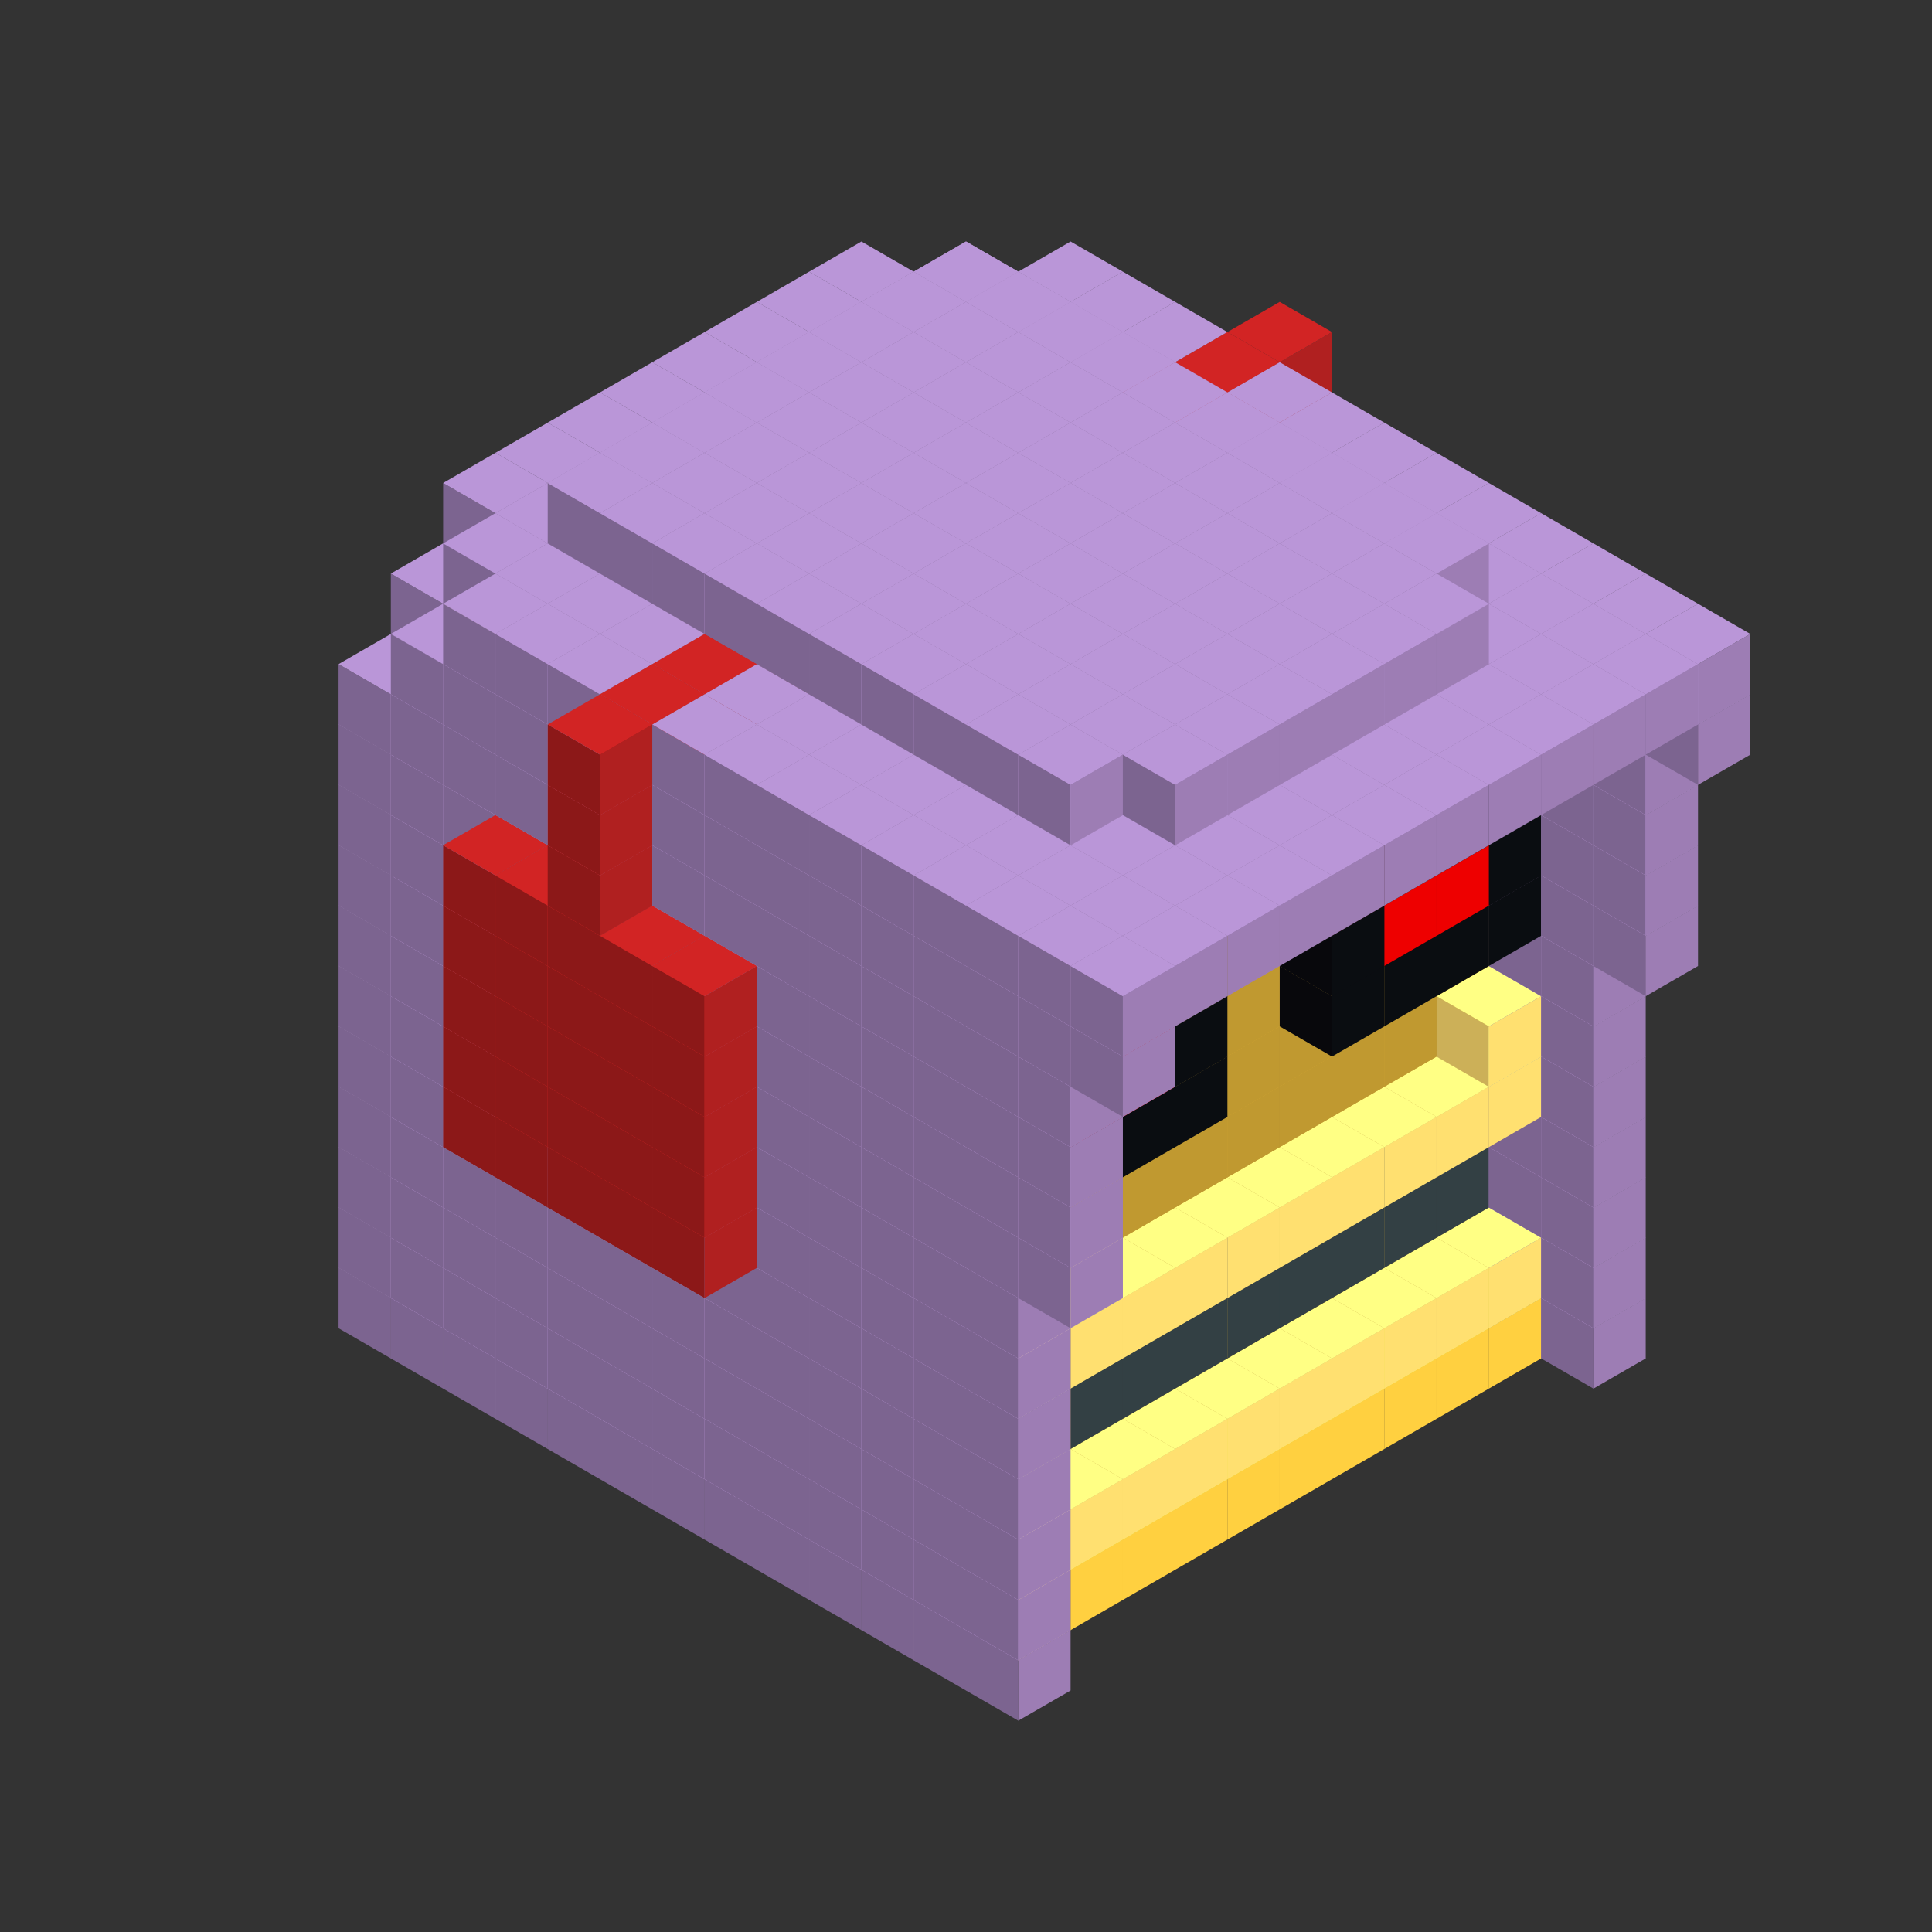 
<svg width='600' height='600' viewBox='4436371 5550000 3200000 3200000' xmlns='http://www.w3.org/2000/svg' xmlns:xlink='http://www.w3.org/1999/xlink'>
<rect x="4436371" y="5550000" width="3200000" height="3200000" fill="#333333" stroke="none"/>
<use xlink:href='#v-0x000001a7-10' transform='translate(1936371,3050000)'/>
<use xlink:href='#v-0x000001a7-10' transform='translate(983738,3600000)'/>
<use xlink:href='#v-0x000001a7-10' transform='translate(2022974,3100000)'/>
<use xlink:href='#v-0x000001a7-10' transform='translate(1070341,3650000)'/>
<use xlink:href='#v-0x000001a7-10' transform='translate(2109577,3150000)'/>
<use xlink:href='#v-0x000001a7-10' transform='translate(1156944,3700000)'/>
<use xlink:href='#v-0x000001a7-10' transform='translate(2196180,3200000)'/>
<use xlink:href='#v-0x000001a7-10' transform='translate(1243547,3750000)'/>
<use xlink:href='#v-0x000001a7-10' transform='translate(2282783,3250000)'/>
<use xlink:href='#v-0x000001a7-10' transform='translate(1330150,3800000)'/>
<use xlink:href='#v-0x000001a7-10' transform='translate(2369386,3300000)'/>
<use xlink:href='#v-0x000001a7-10' transform='translate(1416753,3850000)'/>
<use xlink:href='#v-0x000001a7-10' transform='translate(2455989,3350000)'/>
<use xlink:href='#v-0x000001a7-10' transform='translate(1503356,3900000)'/>
<use xlink:href='#v-0x000001a7-10' transform='translate(2542592,3400000)'/>
<use xlink:href='#v-0x000001a7-10' transform='translate(1589959,3950000)'/>
<use xlink:href='#v-0x000001a7-10' transform='translate(2629195,3450000)'/>
<use xlink:href='#v-0x000001a7-10' transform='translate(1676562,4000000)'/>
<use xlink:href='#v-0x000001a7-10' transform='translate(2715798,3500000)'/>
<use xlink:href='#v-0x000001a7-10' transform='translate(1763165,4050000)'/>
<use xlink:href='#v-0x000001a7-10' transform='translate(2802401,3550000)'/>
<use xlink:href='#v-0x000001a7-10' transform='translate(1849768,4100000)'/>
<use xlink:href='#v-0x000001a7-10' transform='translate(2889004,3600000)'/>
<use xlink:href='#v-0x000001a7-4' transform='translate(2802401,3650000)'/>
<use xlink:href='#v-0x000001a7-4' transform='translate(2715798,3700000)'/>
<use xlink:href='#v-0x000001a7-4' transform='translate(2629195,3750000)'/>
<use xlink:href='#v-0x000001a7-4' transform='translate(2542592,3800000)'/>
<use xlink:href='#v-0x000001a7-4' transform='translate(2455989,3850000)'/>
<use xlink:href='#v-0x000001a7-4' transform='translate(2369386,3900000)'/>
<use xlink:href='#v-0x000001a7-4' transform='translate(2282783,3950000)'/>
<use xlink:href='#v-0x000001a7-4' transform='translate(2196180,4000000)'/>
<use xlink:href='#v-0x000001a7-4' transform='translate(2109577,4050000)'/>
<use xlink:href='#v-0x000001a7-4' transform='translate(2022974,4100000)'/>
<use xlink:href='#v-0x000001a7-10' transform='translate(1936371,4150000)'/>
<use xlink:href='#v-0x000001a7-10' transform='translate(2975607,3650000)'/>
<use xlink:href='#v-0x000001a7-10' transform='translate(2022974,4200000)'/>
<use xlink:href='#v-0x000001a7-10' transform='translate(1936371,2950000)'/>
<use xlink:href='#v-0x000001a7-10' transform='translate(983738,3500000)'/>
<use xlink:href='#v-0x000001a7-10' transform='translate(2022974,3000000)'/>
<use xlink:href='#v-0x000001a7-10' transform='translate(1070341,3550000)'/>
<use xlink:href='#v-0x000001a7-10' transform='translate(2109577,3050000)'/>
<use xlink:href='#v-0x000001a7-10' transform='translate(1156944,3600000)'/>
<use xlink:href='#v-0x000001a7-10' transform='translate(2196180,3100000)'/>
<use xlink:href='#v-0x000001a7-10' transform='translate(1243547,3650000)'/>
<use xlink:href='#v-0x000001a7-10' transform='translate(2282783,3150000)'/>
<use xlink:href='#v-0x000001a7-10' transform='translate(1330150,3700000)'/>
<use xlink:href='#v-0x000001a7-10' transform='translate(2369386,3200000)'/>
<use xlink:href='#v-0x000001a7-10' transform='translate(1416753,3750000)'/>
<use xlink:href='#v-0x000001a7-10' transform='translate(2455989,3250000)'/>
<use xlink:href='#v-0x000001a7-10' transform='translate(1503356,3800000)'/>
<use xlink:href='#v-0x000001a7-10' transform='translate(2542592,3300000)'/>
<use xlink:href='#v-0x000001a7-10' transform='translate(1589959,3850000)'/>
<use xlink:href='#v-0x000001a7-10' transform='translate(2629195,3350000)'/>
<use xlink:href='#v-0x000001a7-10' transform='translate(1676562,3900000)'/>
<use xlink:href='#v-0x000001a7-10' transform='translate(2715798,3400000)'/>
<use xlink:href='#v-0x000001a7-10' transform='translate(1763165,3950000)'/>
<use xlink:href='#v-0x000001a7-10' transform='translate(2802401,3450000)'/>
<use xlink:href='#v-0x000001a7-2' transform='translate(2715798,3500000)'/>
<use xlink:href='#v-0x000001a7-2' transform='translate(2629195,3550000)'/>
<use xlink:href='#v-0x000001a7-2' transform='translate(2542592,3600000)'/>
<use xlink:href='#v-0x000001a7-2' transform='translate(2455989,3650000)'/>
<use xlink:href='#v-0x000001a7-2' transform='translate(2369386,3700000)'/>
<use xlink:href='#v-0x000001a7-2' transform='translate(2282783,3750000)'/>
<use xlink:href='#v-0x000001a7-2' transform='translate(2196180,3800000)'/>
<use xlink:href='#v-0x000001a7-2' transform='translate(2109577,3850000)'/>
<use xlink:href='#v-0x000001a7-2' transform='translate(2022974,3900000)'/>
<use xlink:href='#v-0x000001a7-2' transform='translate(1936371,3950000)'/>
<use xlink:href='#v-0x000001a7-10' transform='translate(1849768,4000000)'/>
<use xlink:href='#v-0x000001a7-10' transform='translate(2889004,3500000)'/>
<use xlink:href='#v-0x000001a7-1' transform='translate(2802401,3550000)'/>
<use xlink:href='#v-0x000001a7-1' transform='translate(2715798,3600000)'/>
<use xlink:href='#v-0x000001a7-1' transform='translate(2629195,3650000)'/>
<use xlink:href='#v-0x000001a7-1' transform='translate(2542592,3700000)'/>
<use xlink:href='#v-0x000001a7-1' transform='translate(2455989,3750000)'/>
<use xlink:href='#v-0x000001a7-1' transform='translate(2369386,3800000)'/>
<use xlink:href='#v-0x000001a7-1' transform='translate(2282783,3850000)'/>
<use xlink:href='#v-0x000001a7-1' transform='translate(2196180,3900000)'/>
<use xlink:href='#v-0x000001a7-1' transform='translate(2109577,3950000)'/>
<use xlink:href='#v-0x000001a7-1' transform='translate(2022974,4000000)'/>
<use xlink:href='#v-0x000001a7-10' transform='translate(1936371,4050000)'/>
<use xlink:href='#v-0x000001a7-10' transform='translate(2975607,3550000)'/>
<use xlink:href='#v-0x000001a7-10' transform='translate(2022974,4100000)'/>
<use xlink:href='#v-0x000001a7-10' transform='translate(1936371,2850000)'/>
<use xlink:href='#v-0x000001a7-10' transform='translate(983738,3400000)'/>
<use xlink:href='#v-0x000001a7-10' transform='translate(2022974,2900000)'/>
<use xlink:href='#v-0x000001a7-10' transform='translate(1070341,3450000)'/>
<use xlink:href='#v-0x000001a7-10' transform='translate(2109577,2950000)'/>
<use xlink:href='#v-0x000001a7-10' transform='translate(1156944,3500000)'/>
<use xlink:href='#v-0x000001a7-10' transform='translate(2196180,3000000)'/>
<use xlink:href='#v-0x000001a7-10' transform='translate(1243547,3550000)'/>
<use xlink:href='#v-0x000001a7-10' transform='translate(2282783,3050000)'/>
<use xlink:href='#v-0x000001a7-10' transform='translate(1330150,3600000)'/>
<use xlink:href='#v-0x000001a7-10' transform='translate(2369386,3100000)'/>
<use xlink:href='#v-0x000001a7-10' transform='translate(1416753,3650000)'/>
<use xlink:href='#v-0x000001a7-10' transform='translate(2455989,3150000)'/>
<use xlink:href='#v-0x000001a7-10' transform='translate(1503356,3700000)'/>
<use xlink:href='#v-0x000001a7-10' transform='translate(2542592,3200000)'/>
<use xlink:href='#v-0x000001a7-10' transform='translate(1589959,3750000)'/>
<use xlink:href='#v-0x000001a7-10' transform='translate(2629195,3250000)'/>
<use xlink:href='#v-0x000001a7-10' transform='translate(1676562,3800000)'/>
<use xlink:href='#v-0x000001a7-10' transform='translate(2715798,3300000)'/>
<use xlink:href='#v-0x000001a7-10' transform='translate(1763165,3850000)'/>
<use xlink:href='#v-0x000001a7-10' transform='translate(2802401,3350000)'/>
<use xlink:href='#v-0x000001a7-7' transform='translate(2715798,3400000)'/>
<use xlink:href='#v-0x000001a7-7' transform='translate(2629195,3450000)'/>
<use xlink:href='#v-0x000001a7-7' transform='translate(2542592,3500000)'/>
<use xlink:href='#v-0x000001a7-7' transform='translate(2455989,3550000)'/>
<use xlink:href='#v-0x000001a7-7' transform='translate(2369386,3600000)'/>
<use xlink:href='#v-0x000001a7-7' transform='translate(2282783,3650000)'/>
<use xlink:href='#v-0x000001a7-7' transform='translate(2196180,3700000)'/>
<use xlink:href='#v-0x000001a7-7' transform='translate(2109577,3750000)'/>
<use xlink:href='#v-0x000001a7-7' transform='translate(2022974,3800000)'/>
<use xlink:href='#v-0x000001a7-7' transform='translate(1936371,3850000)'/>
<use xlink:href='#v-0x000001a7-10' transform='translate(1849768,3900000)'/>
<use xlink:href='#v-0x000001a7-10' transform='translate(2889004,3400000)'/>
<use xlink:href='#v-0x000001a7-10' transform='translate(1936371,3950000)'/>
<use xlink:href='#v-0x000001a7-10' transform='translate(2975607,3450000)'/>
<use xlink:href='#v-0x000001a7-10' transform='translate(2022974,4000000)'/>
<use xlink:href='#v-0x000001a7-10' transform='translate(1936371,2750000)'/>
<use xlink:href='#v-0x000001a7-10' transform='translate(983738,3300000)'/>
<use xlink:href='#v-0x000001a7-10' transform='translate(2022974,2800000)'/>
<use xlink:href='#v-0x000001a7-10' transform='translate(1070341,3350000)'/>
<use xlink:href='#v-0x000001a7-10' transform='translate(2109577,2850000)'/>
<use xlink:href='#v-0x000001a7-10' transform='translate(1156944,3400000)'/>
<use xlink:href='#v-0x000001a7-10' transform='translate(2196180,2900000)'/>
<use xlink:href='#v-0x000001a7-10' transform='translate(1243547,3450000)'/>
<use xlink:href='#v-0x000001a7-10' transform='translate(2282783,2950000)'/>
<use xlink:href='#v-0x000001a7-10' transform='translate(1330150,3500000)'/>
<use xlink:href='#v-0x000001a7-10' transform='translate(2369386,3000000)'/>
<use xlink:href='#v-0x000001a7-10' transform='translate(1416753,3550000)'/>
<use xlink:href='#v-0x000001a7-10' transform='translate(2455989,3050000)'/>
<use xlink:href='#v-0x000001a7-10' transform='translate(1503356,3600000)'/>
<use xlink:href='#v-0x000001a7-10' transform='translate(2542592,3100000)'/>
<use xlink:href='#v-0x000001a7-10' transform='translate(1589959,3650000)'/>
<use xlink:href='#v-0x000001a7-10' transform='translate(2629195,3150000)'/>
<use xlink:href='#v-0x000001a7-10' transform='translate(1676562,3700000)'/>
<use xlink:href='#v-0x000001a7-10' transform='translate(2715798,3200000)'/>
<use xlink:href='#v-0x000001a7-10' transform='translate(1763165,3750000)'/>
<use xlink:href='#v-0x000001a7-10' transform='translate(2802401,3250000)'/>
<use xlink:href='#v-0x000001a7-7' transform='translate(2715798,3300000)'/>
<use xlink:href='#v-0x000001a7-7' transform='translate(2629195,3350000)'/>
<use xlink:href='#v-0x000001a7-7' transform='translate(2542592,3400000)'/>
<use xlink:href='#v-0x000001a7-7' transform='translate(2455989,3450000)'/>
<use xlink:href='#v-0x000001a7-7' transform='translate(2369386,3500000)'/>
<use xlink:href='#v-0x000001a7-7' transform='translate(2282783,3550000)'/>
<use xlink:href='#v-0x000001a7-7' transform='translate(2196180,3600000)'/>
<use xlink:href='#v-0x000001a7-7' transform='translate(2109577,3650000)'/>
<use xlink:href='#v-0x000001a7-7' transform='translate(2022974,3700000)'/>
<use xlink:href='#v-0x000001a7-7' transform='translate(1936371,3750000)'/>
<use xlink:href='#v-0x000001a7-10' transform='translate(1849768,3800000)'/>
<use xlink:href='#v-0x000001a7-10' transform='translate(2889004,3300000)'/>
<use xlink:href='#v-0x000001a7-10' transform='translate(1936371,3850000)'/>
<use xlink:href='#v-0x000001a7-10' transform='translate(2975607,3350000)'/>
<use xlink:href='#v-0x000001a7-10' transform='translate(2022974,3900000)'/>
<use xlink:href='#v-0x000001a7-10' transform='translate(1936371,2650000)'/>
<use xlink:href='#v-0x000001a7-10' transform='translate(983738,3200000)'/>
<use xlink:href='#v-0x000001a7-10' transform='translate(2022974,2700000)'/>
<use xlink:href='#v-0x000001a7-10' transform='translate(1070341,3250000)'/>
<use xlink:href='#v-0x000001a7-10' transform='translate(2109577,2750000)'/>
<use xlink:href='#v-0x000001a7-10' transform='translate(1156944,3300000)'/>
<use xlink:href='#v-0x000001a7-10' transform='translate(2196180,2800000)'/>
<use xlink:href='#v-0x000001a7-10' transform='translate(1243547,3350000)'/>
<use xlink:href='#v-0x000001a7-10' transform='translate(2282783,2850000)'/>
<use xlink:href='#v-0x000001a7-10' transform='translate(1330150,3400000)'/>
<use xlink:href='#v-0x000001a7-10' transform='translate(2369386,2900000)'/>
<use xlink:href='#v-0x000001a7-10' transform='translate(1416753,3450000)'/>
<use xlink:href='#v-0x000001a7-10' transform='translate(2455989,2950000)'/>
<use xlink:href='#v-0x000001a7-10' transform='translate(1503356,3500000)'/>
<use xlink:href='#v-0x000001a7-10' transform='translate(2542592,3000000)'/>
<use xlink:href='#v-0x000001a7-10' transform='translate(1589959,3550000)'/>
<use xlink:href='#v-0x000001a7-10' transform='translate(2629195,3050000)'/>
<use xlink:href='#v-0x000001a7-10' transform='translate(1676562,3600000)'/>
<use xlink:href='#v-0x000001a7-10' transform='translate(2715798,3100000)'/>
<use xlink:href='#v-0x000001a7-10' transform='translate(1763165,3650000)'/>
<use xlink:href='#v-0x000001a7-10' transform='translate(2802401,3150000)'/>
<use xlink:href='#v-0x000001a7-2' transform='translate(2715798,3200000)'/>
<use xlink:href='#v-0x000001a7-2' transform='translate(2629195,3250000)'/>
<use xlink:href='#v-0x000001a7-2' transform='translate(2542592,3300000)'/>
<use xlink:href='#v-0x000001a7-2' transform='translate(2455989,3350000)'/>
<use xlink:href='#v-0x000001a7-2' transform='translate(2369386,3400000)'/>
<use xlink:href='#v-0x000001a7-2' transform='translate(2282783,3450000)'/>
<use xlink:href='#v-0x000001a7-2' transform='translate(2196180,3500000)'/>
<use xlink:href='#v-0x000001a7-2' transform='translate(2109577,3550000)'/>
<use xlink:href='#v-0x000001a7-2' transform='translate(2022974,3600000)'/>
<use xlink:href='#v-0x000001a7-2' transform='translate(1936371,3650000)'/>
<use xlink:href='#v-0x000001a7-10' transform='translate(1849768,3700000)'/>
<use xlink:href='#v-0x000001a7-10' transform='translate(2889004,3200000)'/>
<use xlink:href='#v-0x000001a7-1' transform='translate(2802401,3250000)'/>
<use xlink:href='#v-0x000001a7-1' transform='translate(2715798,3300000)'/>
<use xlink:href='#v-0x000001a7-1' transform='translate(2629195,3350000)'/>
<use xlink:href='#v-0x000001a7-1' transform='translate(2542592,3400000)'/>
<use xlink:href='#v-0x000001a7-1' transform='translate(2455989,3450000)'/>
<use xlink:href='#v-0x000001a7-1' transform='translate(2369386,3500000)'/>
<use xlink:href='#v-0x000001a7-1' transform='translate(2282783,3550000)'/>
<use xlink:href='#v-0x000001a7-1' transform='translate(2196180,3600000)'/>
<use xlink:href='#v-0x000001a7-1' transform='translate(2109577,3650000)'/>
<use xlink:href='#v-0x000001a7-1' transform='translate(2022974,3700000)'/>
<use xlink:href='#v-0x000001a7-10' transform='translate(1936371,3750000)'/>
<use xlink:href='#v-0x000001a7-10' transform='translate(2975607,3250000)'/>
<use xlink:href='#v-0x000001a7-10' transform='translate(2022974,3800000)'/>
<use xlink:href='#v-0x000001a7-10' transform='translate(1936371,2550000)'/>
<use xlink:href='#v-0x000001a7-10' transform='translate(983738,3100000)'/>
<use xlink:href='#v-0x000001a7-10' transform='translate(2022974,2600000)'/>
<use xlink:href='#v-0x000001a7-10' transform='translate(1070341,3150000)'/>
<use xlink:href='#v-0x000001a7-10' transform='translate(2109577,2650000)'/>
<use xlink:href='#v-0x000001a7-10' transform='translate(1156944,3200000)'/>
<use xlink:href='#v-0x000001a7-11' transform='translate(2282783,2650000)'/>
<use xlink:href='#v-0x000001a7-10' transform='translate(2196180,2700000)'/>
<use xlink:href='#v-0x000001a7-10' transform='translate(1243547,3250000)'/>
<use xlink:href='#v-0x000001a7-11' transform='translate(1156944,3300000)'/>
<use xlink:href='#v-0x000001a7-11' transform='translate(2369386,2700000)'/>
<use xlink:href='#v-0x000001a7-10' transform='translate(2282783,2750000)'/>
<use xlink:href='#v-0x000001a7-10' transform='translate(1330150,3300000)'/>
<use xlink:href='#v-0x000001a7-11' transform='translate(1243547,3350000)'/>
<use xlink:href='#v-0x000001a7-11' transform='translate(2455989,2750000)'/>
<use xlink:href='#v-0x000001a7-10' transform='translate(2369386,2800000)'/>
<use xlink:href='#v-0x000001a7-10' transform='translate(1416753,3350000)'/>
<use xlink:href='#v-0x000001a7-11' transform='translate(1330150,3400000)'/>
<use xlink:href='#v-0x000001a7-11' transform='translate(2542592,2800000)'/>
<use xlink:href='#v-0x000001a7-10' transform='translate(2455989,2850000)'/>
<use xlink:href='#v-0x000001a7-10' transform='translate(1503356,3400000)'/>
<use xlink:href='#v-0x000001a7-11' transform='translate(1416753,3450000)'/>
<use xlink:href='#v-0x000001a7-11' transform='translate(2629195,2850000)'/>
<use xlink:href='#v-0x000001a7-10' transform='translate(2542592,2900000)'/>
<use xlink:href='#v-0x000001a7-10' transform='translate(1589959,3450000)'/>
<use xlink:href='#v-0x000001a7-11' transform='translate(1503356,3500000)'/>
<use xlink:href='#v-0x000001a7-10' transform='translate(2629195,2950000)'/>
<use xlink:href='#v-0x000001a7-10' transform='translate(1676562,3500000)'/>
<use xlink:href='#v-0x000001a7-10' transform='translate(2715798,3000000)'/>
<use xlink:href='#v-0x000001a7-10' transform='translate(1763165,3550000)'/>
<use xlink:href='#v-0x000001a7-10' transform='translate(2802401,3050000)'/>
<use xlink:href='#v-0x000001a7-2' transform='translate(2715798,3100000)'/>
<use xlink:href='#v-0x000001a7-2' transform='translate(2629195,3150000)'/>
<use xlink:href='#v-0x000001a7-2' transform='translate(2542592,3200000)'/>
<use xlink:href='#v-0x000001a7-2' transform='translate(2455989,3250000)'/>
<use xlink:href='#v-0x000001a7-2' transform='translate(2369386,3300000)'/>
<use xlink:href='#v-0x000001a7-2' transform='translate(2282783,3350000)'/>
<use xlink:href='#v-0x000001a7-2' transform='translate(2196180,3400000)'/>
<use xlink:href='#v-0x000001a7-2' transform='translate(2109577,3450000)'/>
<use xlink:href='#v-0x000001a7-2' transform='translate(2022974,3500000)'/>
<use xlink:href='#v-0x000001a7-2' transform='translate(1936371,3550000)'/>
<use xlink:href='#v-0x000001a7-10' transform='translate(1849768,3600000)'/>
<use xlink:href='#v-0x000001a7-10' transform='translate(2889004,3100000)'/>
<use xlink:href='#v-0x000001a7-1' transform='translate(2802401,3150000)'/>
<use xlink:href='#v-0x000001a7-1' transform='translate(2022974,3600000)'/>
<use xlink:href='#v-0x000001a7-10' transform='translate(1936371,3650000)'/>
<use xlink:href='#v-0x000001a7-10' transform='translate(2975607,3150000)'/>
<use xlink:href='#v-0x000001a7-10' transform='translate(2022974,3700000)'/>
<use xlink:href='#v-0x000001a7-10' transform='translate(1936371,2450000)'/>
<use xlink:href='#v-0x000001a7-10' transform='translate(983738,3000000)'/>
<use xlink:href='#v-0x000001a7-10' transform='translate(2022974,2500000)'/>
<use xlink:href='#v-0x000001a7-10' transform='translate(1070341,3050000)'/>
<use xlink:href='#v-0x000001a7-10' transform='translate(2109577,2550000)'/>
<use xlink:href='#v-0x000001a7-10' transform='translate(1156944,3100000)'/>
<use xlink:href='#v-0x000001a7-11' transform='translate(2282783,2550000)'/>
<use xlink:href='#v-0x000001a7-10' transform='translate(2196180,2600000)'/>
<use xlink:href='#v-0x000001a7-10' transform='translate(1243547,3150000)'/>
<use xlink:href='#v-0x000001a7-11' transform='translate(1156944,3200000)'/>
<use xlink:href='#v-0x000001a7-11' transform='translate(2369386,2600000)'/>
<use xlink:href='#v-0x000001a7-10' transform='translate(2282783,2650000)'/>
<use xlink:href='#v-0x000001a7-10' transform='translate(1330150,3200000)'/>
<use xlink:href='#v-0x000001a7-11' transform='translate(1243547,3250000)'/>
<use xlink:href='#v-0x000001a7-11' transform='translate(2455989,2650000)'/>
<use xlink:href='#v-0x000001a7-10' transform='translate(2369386,2700000)'/>
<use xlink:href='#v-0x000001a7-10' transform='translate(1416753,3250000)'/>
<use xlink:href='#v-0x000001a7-11' transform='translate(1330150,3300000)'/>
<use xlink:href='#v-0x000001a7-11' transform='translate(2542592,2700000)'/>
<use xlink:href='#v-0x000001a7-10' transform='translate(2455989,2750000)'/>
<use xlink:href='#v-0x000001a7-10' transform='translate(1503356,3300000)'/>
<use xlink:href='#v-0x000001a7-11' transform='translate(1416753,3350000)'/>
<use xlink:href='#v-0x000001a7-11' transform='translate(2629195,2750000)'/>
<use xlink:href='#v-0x000001a7-10' transform='translate(2542592,2800000)'/>
<use xlink:href='#v-0x000001a7-10' transform='translate(1589959,3350000)'/>
<use xlink:href='#v-0x000001a7-11' transform='translate(1503356,3400000)'/>
<use xlink:href='#v-0x000001a7-10' transform='translate(2629195,2850000)'/>
<use xlink:href='#v-0x000001a7-10' transform='translate(1676562,3400000)'/>
<use xlink:href='#v-0x000001a7-10' transform='translate(2715798,2900000)'/>
<use xlink:href='#v-0x000001a7-10' transform='translate(1763165,3450000)'/>
<use xlink:href='#v-0x000001a7-10' transform='translate(2802401,2950000)'/>
<use xlink:href='#v-0x000001a7-2' transform='translate(2715798,3000000)'/>
<use xlink:href='#v-0x000001a7-2' transform='translate(2629195,3050000)'/>
<use xlink:href='#v-0x000001a7-2' transform='translate(2542592,3100000)'/>
<use xlink:href='#v-0x000001a7-2' transform='translate(2455989,3150000)'/>
<use xlink:href='#v-0x000001a7-2' transform='translate(2369386,3200000)'/>
<use xlink:href='#v-0x000001a7-2' transform='translate(2282783,3250000)'/>
<use xlink:href='#v-0x000001a7-2' transform='translate(2196180,3300000)'/>
<use xlink:href='#v-0x000001a7-2' transform='translate(2109577,3350000)'/>
<use xlink:href='#v-0x000001a7-2' transform='translate(2022974,3400000)'/>
<use xlink:href='#v-0x000001a7-2' transform='translate(1936371,3450000)'/>
<use xlink:href='#v-0x000001a7-10' transform='translate(1849768,3500000)'/>
<use xlink:href='#v-0x000001a7-10' transform='translate(2889004,3000000)'/>
<use xlink:href='#v-0x000001a7-10' transform='translate(1936371,3550000)'/>
<use xlink:href='#v-0x000001a7-10' transform='translate(2975607,3050000)'/>
<use xlink:href='#v-0x000001a7-10' transform='translate(2022974,3600000)'/>
<use xlink:href='#v-0x000001a7-10' transform='translate(1936371,2350000)'/>
<use xlink:href='#v-0x000001a7-10' transform='translate(983738,2900000)'/>
<use xlink:href='#v-0x000001a7-10' transform='translate(2022974,2400000)'/>
<use xlink:href='#v-0x000001a7-10' transform='translate(1070341,2950000)'/>
<use xlink:href='#v-0x000001a7-10' transform='translate(2109577,2450000)'/>
<use xlink:href='#v-0x000001a7-10' transform='translate(1156944,3000000)'/>
<use xlink:href='#v-0x000001a7-11' transform='translate(2282783,2450000)'/>
<use xlink:href='#v-0x000001a7-10' transform='translate(2196180,2500000)'/>
<use xlink:href='#v-0x000001a7-10' transform='translate(1243547,3050000)'/>
<use xlink:href='#v-0x000001a7-11' transform='translate(1156944,3100000)'/>
<use xlink:href='#v-0x000001a7-11' transform='translate(2369386,2500000)'/>
<use xlink:href='#v-0x000001a7-10' transform='translate(2282783,2550000)'/>
<use xlink:href='#v-0x000001a7-10' transform='translate(1330150,3100000)'/>
<use xlink:href='#v-0x000001a7-11' transform='translate(1243547,3150000)'/>
<use xlink:href='#v-0x000001a7-11' transform='translate(2455989,2550000)'/>
<use xlink:href='#v-0x000001a7-10' transform='translate(2369386,2600000)'/>
<use xlink:href='#v-0x000001a7-10' transform='translate(1416753,3150000)'/>
<use xlink:href='#v-0x000001a7-11' transform='translate(1330150,3200000)'/>
<use xlink:href='#v-0x000001a7-11' transform='translate(2542592,2600000)'/>
<use xlink:href='#v-0x000001a7-10' transform='translate(2455989,2650000)'/>
<use xlink:href='#v-0x000001a7-10' transform='translate(1503356,3200000)'/>
<use xlink:href='#v-0x000001a7-11' transform='translate(1416753,3250000)'/>
<use xlink:href='#v-0x000001a7-11' transform='translate(2629195,2650000)'/>
<use xlink:href='#v-0x000001a7-10' transform='translate(2542592,2700000)'/>
<use xlink:href='#v-0x000001a7-10' transform='translate(1589959,3250000)'/>
<use xlink:href='#v-0x000001a7-11' transform='translate(1503356,3300000)'/>
<use xlink:href='#v-0x000001a7-10' transform='translate(2629195,2750000)'/>
<use xlink:href='#v-0x000001a7-10' transform='translate(1676562,3300000)'/>
<use xlink:href='#v-0x000001a7-10' transform='translate(2715798,2800000)'/>
<use xlink:href='#v-0x000001a7-10' transform='translate(1763165,3350000)'/>
<use xlink:href='#v-0x000001a7-10' transform='translate(2802401,2850000)'/>
<use xlink:href='#v-0x000001a7-2' transform='translate(2715798,2900000)'/>
<use xlink:href='#v-0x000001a7-2' transform='translate(2629195,2950000)'/>
<use xlink:href='#v-0x000001a7-2' transform='translate(2542592,3000000)'/>
<use xlink:href='#v-0x000001a7-2' transform='translate(2455989,3050000)'/>
<use xlink:href='#v-0x000001a7-2' transform='translate(2369386,3100000)'/>
<use xlink:href='#v-0x000001a7-2' transform='translate(2282783,3150000)'/>
<use xlink:href='#v-0x000001a7-2' transform='translate(2196180,3200000)'/>
<use xlink:href='#v-0x000001a7-2' transform='translate(2109577,3250000)'/>
<use xlink:href='#v-0x000001a7-2' transform='translate(2022974,3300000)'/>
<use xlink:href='#v-0x000001a7-2' transform='translate(1936371,3350000)'/>
<use xlink:href='#v-0x000001a7-10' transform='translate(1849768,3400000)'/>
<use xlink:href='#v-0x000001a7-10' transform='translate(2889004,2900000)'/>
<use xlink:href='#v-0x000001a7-8' transform='translate(2802401,2950000)'/>
<use xlink:href='#v-0x000001a7-8' transform='translate(2715798,3000000)'/>
<use xlink:href='#v-0x000001a7-8' transform='translate(2629195,3050000)'/>
<use xlink:href='#v-0x000001a7-8' transform='translate(2542592,3100000)'/>
<use xlink:href='#v-0x000001a7-8' transform='translate(2282783,3250000)'/>
<use xlink:href='#v-0x000001a7-8' transform='translate(2196180,3300000)'/>
<use xlink:href='#v-0x000001a7-8' transform='translate(2109577,3350000)'/>
<use xlink:href='#v-0x000001a7-8' transform='translate(2022974,3400000)'/>
<use xlink:href='#v-0x000001a7-10' transform='translate(1936371,3450000)'/>
<use xlink:href='#v-0x000001a7-10' transform='translate(2975607,2950000)'/>
<use xlink:href='#v-0x000001a7-10' transform='translate(2022974,3500000)'/>
<use xlink:href='#v-0x000001a7-10' transform='translate(3062210,3000000)'/>
<use xlink:href='#v-0x000001a7-10' transform='translate(2109577,3550000)'/>
<use xlink:href='#v-0x000001a7-10' transform='translate(1936371,2250000)'/>
<use xlink:href='#v-0x000001a7-10' transform='translate(983738,2800000)'/>
<use xlink:href='#v-0x000001a7-10' transform='translate(2022974,2300000)'/>
<use xlink:href='#v-0x000001a7-10' transform='translate(1070341,2850000)'/>
<use xlink:href='#v-0x000001a7-10' transform='translate(2109577,2350000)'/>
<use xlink:href='#v-0x000001a7-10' transform='translate(1156944,2900000)'/>
<use xlink:href='#v-0x000001a7-11' transform='translate(2282783,2350000)'/>
<use xlink:href='#v-0x000001a7-10' transform='translate(2196180,2400000)'/>
<use xlink:href='#v-0x000001a7-10' transform='translate(1243547,2950000)'/>
<use xlink:href='#v-0x000001a7-11' transform='translate(1156944,3000000)'/>
<use xlink:href='#v-0x000001a7-11' transform='translate(2369386,2400000)'/>
<use xlink:href='#v-0x000001a7-10' transform='translate(2282783,2450000)'/>
<use xlink:href='#v-0x000001a7-10' transform='translate(1330150,3000000)'/>
<use xlink:href='#v-0x000001a7-11' transform='translate(1243547,3050000)'/>
<use xlink:href='#v-0x000001a7-11' transform='translate(2455989,2450000)'/>
<use xlink:href='#v-0x000001a7-10' transform='translate(2369386,2500000)'/>
<use xlink:href='#v-0x000001a7-10' transform='translate(1416753,3050000)'/>
<use xlink:href='#v-0x000001a7-11' transform='translate(1330150,3100000)'/>
<use xlink:href='#v-0x000001a7-11' transform='translate(2542592,2500000)'/>
<use xlink:href='#v-0x000001a7-10' transform='translate(2455989,2550000)'/>
<use xlink:href='#v-0x000001a7-10' transform='translate(1503356,3100000)'/>
<use xlink:href='#v-0x000001a7-11' transform='translate(1416753,3150000)'/>
<use xlink:href='#v-0x000001a7-11' transform='translate(2629195,2550000)'/>
<use xlink:href='#v-0x000001a7-10' transform='translate(2542592,2600000)'/>
<use xlink:href='#v-0x000001a7-10' transform='translate(1589959,3150000)'/>
<use xlink:href='#v-0x000001a7-11' transform='translate(1503356,3200000)'/>
<use xlink:href='#v-0x000001a7-10' transform='translate(2629195,2650000)'/>
<use xlink:href='#v-0x000001a7-10' transform='translate(1676562,3200000)'/>
<use xlink:href='#v-0x000001a7-10' transform='translate(2715798,2700000)'/>
<use xlink:href='#v-0x000001a7-10' transform='translate(1763165,3250000)'/>
<use xlink:href='#v-0x000001a7-10' transform='translate(2802401,2750000)'/>
<use xlink:href='#v-0x000001a7-2' transform='translate(2715798,2800000)'/>
<use xlink:href='#v-0x000001a7-2' transform='translate(2629195,2850000)'/>
<use xlink:href='#v-0x000001a7-2' transform='translate(2542592,2900000)'/>
<use xlink:href='#v-0x000001a7-2' transform='translate(2455989,2950000)'/>
<use xlink:href='#v-0x000001a7-2' transform='translate(2369386,3000000)'/>
<use xlink:href='#v-0x000001a7-2' transform='translate(2282783,3050000)'/>
<use xlink:href='#v-0x000001a7-2' transform='translate(2196180,3100000)'/>
<use xlink:href='#v-0x000001a7-2' transform='translate(2109577,3150000)'/>
<use xlink:href='#v-0x000001a7-2' transform='translate(2022974,3200000)'/>
<use xlink:href='#v-0x000001a7-2' transform='translate(1936371,3250000)'/>
<use xlink:href='#v-0x000001a7-10' transform='translate(1849768,3300000)'/>
<use xlink:href='#v-0x000001a7-10' transform='translate(2889004,2800000)'/>
<use xlink:href='#v-0x000001a7-8' transform='translate(2802401,2850000)'/>
<use xlink:href='#v-0x000001a7-9' transform='translate(2715798,2900000)'/>
<use xlink:href='#v-0x000001a7-9' transform='translate(2629195,2950000)'/>
<use xlink:href='#v-0x000001a7-8' transform='translate(2542592,3000000)'/>
<use xlink:href='#v-0x000001a7-8' transform='translate(2282783,3150000)'/>
<use xlink:href='#v-0x000001a7-9' transform='translate(2196180,3200000)'/>
<use xlink:href='#v-0x000001a7-9' transform='translate(2109577,3250000)'/>
<use xlink:href='#v-0x000001a7-8' transform='translate(2022974,3300000)'/>
<use xlink:href='#v-0x000001a7-10' transform='translate(1936371,3350000)'/>
<use xlink:href='#v-0x000001a7-10' transform='translate(2975607,2850000)'/>
<use xlink:href='#v-0x000001a7-10' transform='translate(2022974,3400000)'/>
<use xlink:href='#v-0x000001a7-10' transform='translate(3062210,2900000)'/>
<use xlink:href='#v-0x000001a7-10' transform='translate(2109577,3450000)'/>
<use xlink:href='#v-0x000001a7-10' transform='translate(1936371,2150000)'/>
<use xlink:href='#v-0x000001a7-10' transform='translate(983738,2700000)'/>
<use xlink:href='#v-0x000001a7-10' transform='translate(2022974,2200000)'/>
<use xlink:href='#v-0x000001a7-10' transform='translate(1070341,2750000)'/>
<use xlink:href='#v-0x000001a7-10' transform='translate(2109577,2250000)'/>
<use xlink:href='#v-0x000001a7-10' transform='translate(1156944,2800000)'/>
<use xlink:href='#v-0x000001a7-11' transform='translate(2282783,2250000)'/>
<use xlink:href='#v-0x000001a7-10' transform='translate(2196180,2300000)'/>
<use xlink:href='#v-0x000001a7-10' transform='translate(1243547,2850000)'/>
<use xlink:href='#v-0x000001a7-11' transform='translate(1156944,2900000)'/>
<use xlink:href='#v-0x000001a7-11' transform='translate(2369386,2300000)'/>
<use xlink:href='#v-0x000001a7-10' transform='translate(2282783,2350000)'/>
<use xlink:href='#v-0x000001a7-10' transform='translate(1330150,2900000)'/>
<use xlink:href='#v-0x000001a7-11' transform='translate(1243547,2950000)'/>
<use xlink:href='#v-0x000001a7-11' transform='translate(2455989,2350000)'/>
<use xlink:href='#v-0x000001a7-10' transform='translate(2369386,2400000)'/>
<use xlink:href='#v-0x000001a7-10' transform='translate(1416753,2950000)'/>
<use xlink:href='#v-0x000001a7-11' transform='translate(1330150,3000000)'/>
<use xlink:href='#v-0x000001a7-11' transform='translate(2542592,2400000)'/>
<use xlink:href='#v-0x000001a7-10' transform='translate(2455989,2450000)'/>
<use xlink:href='#v-0x000001a7-10' transform='translate(1503356,3000000)'/>
<use xlink:href='#v-0x000001a7-11' transform='translate(1416753,3050000)'/>
<use xlink:href='#v-0x000001a7-11' transform='translate(2629195,2450000)'/>
<use xlink:href='#v-0x000001a7-10' transform='translate(2542592,2500000)'/>
<use xlink:href='#v-0x000001a7-10' transform='translate(1589959,3050000)'/>
<use xlink:href='#v-0x000001a7-11' transform='translate(1503356,3100000)'/>
<use xlink:href='#v-0x000001a7-10' transform='translate(2629195,2550000)'/>
<use xlink:href='#v-0x000001a7-10' transform='translate(1676562,3100000)'/>
<use xlink:href='#v-0x000001a7-10' transform='translate(2715798,2600000)'/>
<use xlink:href='#v-0x000001a7-10' transform='translate(1763165,3150000)'/>
<use xlink:href='#v-0x000001a7-10' transform='translate(2802401,2650000)'/>
<use xlink:href='#v-0x000001a7-2' transform='translate(2715798,2700000)'/>
<use xlink:href='#v-0x000001a7-2' transform='translate(2629195,2750000)'/>
<use xlink:href='#v-0x000001a7-2' transform='translate(2542592,2800000)'/>
<use xlink:href='#v-0x000001a7-2' transform='translate(2455989,2850000)'/>
<use xlink:href='#v-0x000001a7-2' transform='translate(2369386,2900000)'/>
<use xlink:href='#v-0x000001a7-2' transform='translate(2282783,2950000)'/>
<use xlink:href='#v-0x000001a7-2' transform='translate(2196180,3000000)'/>
<use xlink:href='#v-0x000001a7-2' transform='translate(2109577,3050000)'/>
<use xlink:href='#v-0x000001a7-2' transform='translate(2022974,3100000)'/>
<use xlink:href='#v-0x000001a7-2' transform='translate(1936371,3150000)'/>
<use xlink:href='#v-0x000001a7-10' transform='translate(1849768,3200000)'/>
<use xlink:href='#v-0x000001a7-10' transform='translate(2889004,2700000)'/>
<use xlink:href='#v-0x000001a7-8' transform='translate(2802401,2750000)'/>
<use xlink:href='#v-0x000001a7-8' transform='translate(2715798,2800000)'/>
<use xlink:href='#v-0x000001a7-8' transform='translate(2629195,2850000)'/>
<use xlink:href='#v-0x000001a7-8' transform='translate(2542592,2900000)'/>
<use xlink:href='#v-0x000001a7-8' transform='translate(2282783,3050000)'/>
<use xlink:href='#v-0x000001a7-8' transform='translate(2196180,3100000)'/>
<use xlink:href='#v-0x000001a7-8' transform='translate(2109577,3150000)'/>
<use xlink:href='#v-0x000001a7-8' transform='translate(2022974,3200000)'/>
<use xlink:href='#v-0x000001a7-10' transform='translate(1936371,3250000)'/>
<use xlink:href='#v-0x000001a7-10' transform='translate(2975607,2750000)'/>
<use xlink:href='#v-0x000001a7-10' transform='translate(2022974,3300000)'/>
<use xlink:href='#v-0x000001a7-10' transform='translate(3062210,2800000)'/>
<use xlink:href='#v-0x000001a7-10' transform='translate(2109577,3350000)'/>
<use xlink:href='#v-0x000001a7-10' transform='translate(1936371,2050000)'/>
<use xlink:href='#v-0x000001a7-10' transform='translate(983738,2600000)'/>
<use xlink:href='#v-0x000001a7-10' transform='translate(2022974,2100000)'/>
<use xlink:href='#v-0x000001a7-10' transform='translate(1070341,2650000)'/>
<use xlink:href='#v-0x000001a7-10' transform='translate(2109577,2150000)'/>
<use xlink:href='#v-0x000001a7-10' transform='translate(1156944,2700000)'/>
<use xlink:href='#v-0x000001a7-10' transform='translate(2196180,2200000)'/>
<use xlink:href='#v-0x000001a7-10' transform='translate(1243547,2750000)'/>
<use xlink:href='#v-0x000001a7-10' transform='translate(2282783,2250000)'/>
<use xlink:href='#v-0x000001a7-10' transform='translate(1330150,2800000)'/>
<use xlink:href='#v-0x000001a7-11' transform='translate(2455989,2250000)'/>
<use xlink:href='#v-0x000001a7-10' transform='translate(2369386,2300000)'/>
<use xlink:href='#v-0x000001a7-10' transform='translate(1416753,2850000)'/>
<use xlink:href='#v-0x000001a7-11' transform='translate(1330150,2900000)'/>
<use xlink:href='#v-0x000001a7-10' transform='translate(2455989,2350000)'/>
<use xlink:href='#v-0x000001a7-10' transform='translate(1503356,2900000)'/>
<use xlink:href='#v-0x000001a7-10' transform='translate(2542592,2400000)'/>
<use xlink:href='#v-0x000001a7-10' transform='translate(1589959,2950000)'/>
<use xlink:href='#v-0x000001a7-10' transform='translate(2629195,2450000)'/>
<use xlink:href='#v-0x000001a7-10' transform='translate(1676562,3000000)'/>
<use xlink:href='#v-0x000001a7-10' transform='translate(2715798,2500000)'/>
<use xlink:href='#v-0x000001a7-10' transform='translate(1763165,3050000)'/>
<use xlink:href='#v-0x000001a7-10' transform='translate(2802401,2550000)'/>
<use xlink:href='#v-0x000001a7-2' transform='translate(2715798,2600000)'/>
<use xlink:href='#v-0x000001a7-2' transform='translate(2629195,2650000)'/>
<use xlink:href='#v-0x000001a7-2' transform='translate(2542592,2700000)'/>
<use xlink:href='#v-0x000001a7-2' transform='translate(2455989,2750000)'/>
<use xlink:href='#v-0x000001a7-2' transform='translate(2369386,2800000)'/>
<use xlink:href='#v-0x000001a7-2' transform='translate(2282783,2850000)'/>
<use xlink:href='#v-0x000001a7-2' transform='translate(2196180,2900000)'/>
<use xlink:href='#v-0x000001a7-2' transform='translate(2109577,2950000)'/>
<use xlink:href='#v-0x000001a7-2' transform='translate(2022974,3000000)'/>
<use xlink:href='#v-0x000001a7-2' transform='translate(1936371,3050000)'/>
<use xlink:href='#v-0x000001a7-10' transform='translate(1849768,3100000)'/>
<use xlink:href='#v-0x000001a7-10' transform='translate(2889004,2600000)'/>
<use xlink:href='#v-0x000001a7-10' transform='translate(1936371,3150000)'/>
<use xlink:href='#v-0x000001a7-10' transform='translate(2975607,2650000)'/>
<use xlink:href='#v-0x000001a7-10' transform='translate(2022974,3200000)'/>
<use xlink:href='#v-0x000001a7-10' transform='translate(3062210,2700000)'/>
<use xlink:href='#v-0x000001a7-10' transform='translate(2109577,3250000)'/>
<use xlink:href='#v-0x000001a7-10' transform='translate(1849768,2000000)'/>
<use xlink:href='#v-0x000001a7-10' transform='translate(1763165,2050000)'/>
<use xlink:href='#v-0x000001a7-10' transform='translate(1676562,2100000)'/>
<use xlink:href='#v-0x000001a7-10' transform='translate(1589959,2150000)'/>
<use xlink:href='#v-0x000001a7-10' transform='translate(1503356,2200000)'/>
<use xlink:href='#v-0x000001a7-10' transform='translate(1416753,2250000)'/>
<use xlink:href='#v-0x000001a7-10' transform='translate(1330150,2300000)'/>
<use xlink:href='#v-0x000001a7-10' transform='translate(1243547,2350000)'/>
<use xlink:href='#v-0x000001a7-10' transform='translate(1156944,2400000)'/>
<use xlink:href='#v-0x000001a7-10' transform='translate(1070341,2450000)'/>
<use xlink:href='#v-0x000001a7-10' transform='translate(2022974,2000000)'/>
<use xlink:href='#v-0x000001a7-6' transform='translate(1936371,2050000)'/>
<use xlink:href='#v-0x000001a7-6' transform='translate(1849768,2100000)'/>
<use xlink:href='#v-0x000001a7-6' transform='translate(1763165,2150000)'/>
<use xlink:href='#v-0x000001a7-6' transform='translate(1676562,2200000)'/>
<use xlink:href='#v-0x000001a7-6' transform='translate(1589959,2250000)'/>
<use xlink:href='#v-0x000001a7-6' transform='translate(1503356,2300000)'/>
<use xlink:href='#v-0x000001a7-6' transform='translate(1416753,2350000)'/>
<use xlink:href='#v-0x000001a7-6' transform='translate(1330150,2400000)'/>
<use xlink:href='#v-0x000001a7-6' transform='translate(1243547,2450000)'/>
<use xlink:href='#v-0x000001a7-6' transform='translate(1156944,2500000)'/>
<use xlink:href='#v-0x000001a7-10' transform='translate(1070341,2550000)'/>
<use xlink:href='#v-0x000001a7-10' transform='translate(2109577,2050000)'/>
<use xlink:href='#v-0x000001a7-6' transform='translate(2022974,2100000)'/>
<use xlink:href='#v-0x000001a7-6' transform='translate(1936371,2150000)'/>
<use xlink:href='#v-0x000001a7-6' transform='translate(1849768,2200000)'/>
<use xlink:href='#v-0x000001a7-6' transform='translate(1763165,2250000)'/>
<use xlink:href='#v-0x000001a7-6' transform='translate(1676562,2300000)'/>
<use xlink:href='#v-0x000001a7-6' transform='translate(1589959,2350000)'/>
<use xlink:href='#v-0x000001a7-6' transform='translate(1503356,2400000)'/>
<use xlink:href='#v-0x000001a7-6' transform='translate(1416753,2450000)'/>
<use xlink:href='#v-0x000001a7-6' transform='translate(1330150,2500000)'/>
<use xlink:href='#v-0x000001a7-6' transform='translate(1243547,2550000)'/>
<use xlink:href='#v-0x000001a7-10' transform='translate(1156944,2600000)'/>
<use xlink:href='#v-0x000001a7-10' transform='translate(2196180,2100000)'/>
<use xlink:href='#v-0x000001a7-2' transform='translate(2109577,2150000)'/>
<use xlink:href='#v-0x000001a7-2' transform='translate(2022974,2200000)'/>
<use xlink:href='#v-0x000001a7-2' transform='translate(1936371,2250000)'/>
<use xlink:href='#v-0x000001a7-2' transform='translate(1849768,2300000)'/>
<use xlink:href='#v-0x000001a7-2' transform='translate(1763165,2350000)'/>
<use xlink:href='#v-0x000001a7-2' transform='translate(1676562,2400000)'/>
<use xlink:href='#v-0x000001a7-2' transform='translate(1589959,2450000)'/>
<use xlink:href='#v-0x000001a7-2' transform='translate(1503356,2500000)'/>
<use xlink:href='#v-0x000001a7-2' transform='translate(1416753,2550000)'/>
<use xlink:href='#v-0x000001a7-2' transform='translate(1330150,2600000)'/>
<use xlink:href='#v-0x000001a7-10' transform='translate(1243547,2650000)'/>
<use xlink:href='#v-0x000001a7-10' transform='translate(2282783,2150000)'/>
<use xlink:href='#v-0x000001a7-2' transform='translate(2196180,2200000)'/>
<use xlink:href='#v-0x000001a7-2' transform='translate(2109577,2250000)'/>
<use xlink:href='#v-0x000001a7-2' transform='translate(2022974,2300000)'/>
<use xlink:href='#v-0x000001a7-2' transform='translate(1936371,2350000)'/>
<use xlink:href='#v-0x000001a7-2' transform='translate(1849768,2400000)'/>
<use xlink:href='#v-0x000001a7-2' transform='translate(1763165,2450000)'/>
<use xlink:href='#v-0x000001a7-2' transform='translate(1676562,2500000)'/>
<use xlink:href='#v-0x000001a7-2' transform='translate(1589959,2550000)'/>
<use xlink:href='#v-0x000001a7-2' transform='translate(1503356,2600000)'/>
<use xlink:href='#v-0x000001a7-2' transform='translate(1416753,2650000)'/>
<use xlink:href='#v-0x000001a7-10' transform='translate(1330150,2700000)'/>
<use xlink:href='#v-0x000001a7-11' transform='translate(2455989,2150000)'/>
<use xlink:href='#v-0x000001a7-10' transform='translate(2369386,2200000)'/>
<use xlink:href='#v-0x000001a7-2' transform='translate(2282783,2250000)'/>
<use xlink:href='#v-0x000001a7-2' transform='translate(2196180,2300000)'/>
<use xlink:href='#v-0x000001a7-2' transform='translate(2109577,2350000)'/>
<use xlink:href='#v-0x000001a7-2' transform='translate(2022974,2400000)'/>
<use xlink:href='#v-0x000001a7-2' transform='translate(1936371,2450000)'/>
<use xlink:href='#v-0x000001a7-2' transform='translate(1849768,2500000)'/>
<use xlink:href='#v-0x000001a7-2' transform='translate(1763165,2550000)'/>
<use xlink:href='#v-0x000001a7-2' transform='translate(1676562,2600000)'/>
<use xlink:href='#v-0x000001a7-2' transform='translate(1589959,2650000)'/>
<use xlink:href='#v-0x000001a7-2' transform='translate(1503356,2700000)'/>
<use xlink:href='#v-0x000001a7-10' transform='translate(1416753,2750000)'/>
<use xlink:href='#v-0x000001a7-11' transform='translate(1330150,2800000)'/>
<use xlink:href='#v-0x000001a7-10' transform='translate(2455989,2250000)'/>
<use xlink:href='#v-0x000001a7-5' transform='translate(2369386,2300000)'/>
<use xlink:href='#v-0x000001a7-5' transform='translate(2282783,2350000)'/>
<use xlink:href='#v-0x000001a7-5' transform='translate(2196180,2400000)'/>
<use xlink:href='#v-0x000001a7-5' transform='translate(2109577,2450000)'/>
<use xlink:href='#v-0x000001a7-5' transform='translate(2022974,2500000)'/>
<use xlink:href='#v-0x000001a7-5' transform='translate(1936371,2550000)'/>
<use xlink:href='#v-0x000001a7-5' transform='translate(1849768,2600000)'/>
<use xlink:href='#v-0x000001a7-5' transform='translate(1763165,2650000)'/>
<use xlink:href='#v-0x000001a7-5' transform='translate(1676562,2700000)'/>
<use xlink:href='#v-0x000001a7-5' transform='translate(1589959,2750000)'/>
<use xlink:href='#v-0x000001a7-10' transform='translate(1503356,2800000)'/>
<use xlink:href='#v-0x000001a7-10' transform='translate(2542592,2300000)'/>
<use xlink:href='#v-0x000001a7-5' transform='translate(2455989,2350000)'/>
<use xlink:href='#v-0x000001a7-5' transform='translate(2369386,2400000)'/>
<use xlink:href='#v-0x000001a7-5' transform='translate(2282783,2450000)'/>
<use xlink:href='#v-0x000001a7-5' transform='translate(2196180,2500000)'/>
<use xlink:href='#v-0x000001a7-5' transform='translate(2109577,2550000)'/>
<use xlink:href='#v-0x000001a7-5' transform='translate(2022974,2600000)'/>
<use xlink:href='#v-0x000001a7-5' transform='translate(1936371,2650000)'/>
<use xlink:href='#v-0x000001a7-5' transform='translate(1849768,2700000)'/>
<use xlink:href='#v-0x000001a7-5' transform='translate(1763165,2750000)'/>
<use xlink:href='#v-0x000001a7-5' transform='translate(1676562,2800000)'/>
<use xlink:href='#v-0x000001a7-10' transform='translate(1589959,2850000)'/>
<use xlink:href='#v-0x000001a7-10' transform='translate(2629195,2350000)'/>
<use xlink:href='#v-0x000001a7-5' transform='translate(2542592,2400000)'/>
<use xlink:href='#v-0x000001a7-5' transform='translate(2455989,2450000)'/>
<use xlink:href='#v-0x000001a7-5' transform='translate(2369386,2500000)'/>
<use xlink:href='#v-0x000001a7-5' transform='translate(2282783,2550000)'/>
<use xlink:href='#v-0x000001a7-5' transform='translate(2196180,2600000)'/>
<use xlink:href='#v-0x000001a7-5' transform='translate(2109577,2650000)'/>
<use xlink:href='#v-0x000001a7-5' transform='translate(2022974,2700000)'/>
<use xlink:href='#v-0x000001a7-5' transform='translate(1936371,2750000)'/>
<use xlink:href='#v-0x000001a7-5' transform='translate(1849768,2800000)'/>
<use xlink:href='#v-0x000001a7-5' transform='translate(1763165,2850000)'/>
<use xlink:href='#v-0x000001a7-10' transform='translate(1676562,2900000)'/>
<use xlink:href='#v-0x000001a7-10' transform='translate(2715798,2400000)'/>
<use xlink:href='#v-0x000001a7-4' transform='translate(2629195,2450000)'/>
<use xlink:href='#v-0x000001a7-4' transform='translate(2542592,2500000)'/>
<use xlink:href='#v-0x000001a7-4' transform='translate(2455989,2550000)'/>
<use xlink:href='#v-0x000001a7-4' transform='translate(2369386,2600000)'/>
<use xlink:href='#v-0x000001a7-4' transform='translate(2282783,2650000)'/>
<use xlink:href='#v-0x000001a7-4' transform='translate(2196180,2700000)'/>
<use xlink:href='#v-0x000001a7-4' transform='translate(2109577,2750000)'/>
<use xlink:href='#v-0x000001a7-4' transform='translate(2022974,2800000)'/>
<use xlink:href='#v-0x000001a7-4' transform='translate(1936371,2850000)'/>
<use xlink:href='#v-0x000001a7-4' transform='translate(1849768,2900000)'/>
<use xlink:href='#v-0x000001a7-10' transform='translate(1763165,2950000)'/>
<use xlink:href='#v-0x000001a7-10' transform='translate(2802401,2450000)'/>
<use xlink:href='#v-0x000001a7-4' transform='translate(2715798,2500000)'/>
<use xlink:href='#v-0x000001a7-4' transform='translate(2629195,2550000)'/>
<use xlink:href='#v-0x000001a7-4' transform='translate(2542592,2600000)'/>
<use xlink:href='#v-0x000001a7-4' transform='translate(2455989,2650000)'/>
<use xlink:href='#v-0x000001a7-4' transform='translate(2369386,2700000)'/>
<use xlink:href='#v-0x000001a7-4' transform='translate(2282783,2750000)'/>
<use xlink:href='#v-0x000001a7-4' transform='translate(2196180,2800000)'/>
<use xlink:href='#v-0x000001a7-4' transform='translate(2109577,2850000)'/>
<use xlink:href='#v-0x000001a7-4' transform='translate(2022974,2900000)'/>
<use xlink:href='#v-0x000001a7-4' transform='translate(1936371,2950000)'/>
<use xlink:href='#v-0x000001a7-10' transform='translate(1849768,3000000)'/>
<use xlink:href='#v-0x000001a7-10' transform='translate(2889004,2500000)'/>
<use xlink:href='#v-0x000001a7-4' transform='translate(2802401,2550000)'/>
<use xlink:href='#v-0x000001a7-4' transform='translate(2715798,2600000)'/>
<use xlink:href='#v-0x000001a7-4' transform='translate(2629195,2650000)'/>
<use xlink:href='#v-0x000001a7-4' transform='translate(2542592,2700000)'/>
<use xlink:href='#v-0x000001a7-4' transform='translate(2455989,2750000)'/>
<use xlink:href='#v-0x000001a7-4' transform='translate(2369386,2800000)'/>
<use xlink:href='#v-0x000001a7-4' transform='translate(2282783,2850000)'/>
<use xlink:href='#v-0x000001a7-4' transform='translate(2196180,2900000)'/>
<use xlink:href='#v-0x000001a7-4' transform='translate(2109577,2950000)'/>
<use xlink:href='#v-0x000001a7-4' transform='translate(2022974,3000000)'/>
<use xlink:href='#v-0x000001a7-10' transform='translate(1936371,3050000)'/>
<use xlink:href='#v-0x000001a7-10' transform='translate(2975607,2550000)'/>
<use xlink:href='#v-0x000001a7-10' transform='translate(2022974,3100000)'/>
<use xlink:href='#v-0x000001a7-10' transform='translate(3062210,2600000)'/>
<use xlink:href='#v-0x000001a7-10' transform='translate(2109577,3150000)'/>
<use xlink:href='#v-0x000001a7-10' transform='translate(3148813,2650000)'/>
<use xlink:href='#v-0x000001a7-10' transform='translate(2196180,3200000)'/>
<use xlink:href='#v-0x000001a7-10' transform='translate(1763165,1950000)'/>
<use xlink:href='#v-0x000001a7-10' transform='translate(1676562,2000000)'/>
<use xlink:href='#v-0x000001a7-10' transform='translate(1589959,2050000)'/>
<use xlink:href='#v-0x000001a7-10' transform='translate(1503356,2100000)'/>
<use xlink:href='#v-0x000001a7-10' transform='translate(1416753,2150000)'/>
<use xlink:href='#v-0x000001a7-10' transform='translate(1330150,2200000)'/>
<use xlink:href='#v-0x000001a7-10' transform='translate(1243547,2250000)'/>
<use xlink:href='#v-0x000001a7-10' transform='translate(1156944,2300000)'/>
<use xlink:href='#v-0x000001a7-10' transform='translate(1936371,1950000)'/>
<use xlink:href='#v-0x000001a7-10' transform='translate(1849768,2000000)'/>
<use xlink:href='#v-0x000001a7-10' transform='translate(1763165,2050000)'/>
<use xlink:href='#v-0x000001a7-10' transform='translate(1676562,2100000)'/>
<use xlink:href='#v-0x000001a7-10' transform='translate(1589959,2150000)'/>
<use xlink:href='#v-0x000001a7-10' transform='translate(1503356,2200000)'/>
<use xlink:href='#v-0x000001a7-10' transform='translate(1416753,2250000)'/>
<use xlink:href='#v-0x000001a7-10' transform='translate(1330150,2300000)'/>
<use xlink:href='#v-0x000001a7-10' transform='translate(1243547,2350000)'/>
<use xlink:href='#v-0x000001a7-10' transform='translate(1156944,2400000)'/>
<use xlink:href='#v-0x000001a7-10' transform='translate(2109577,1950000)'/>
<use xlink:href='#v-0x000001a7-10' transform='translate(2022974,2000000)'/>
<use xlink:href='#v-0x000001a7-10' transform='translate(1936371,2050000)'/>
<use xlink:href='#v-0x000001a7-10' transform='translate(1849768,2100000)'/>
<use xlink:href='#v-0x000001a7-10' transform='translate(1763165,2150000)'/>
<use xlink:href='#v-0x000001a7-10' transform='translate(1676562,2200000)'/>
<use xlink:href='#v-0x000001a7-10' transform='translate(1589959,2250000)'/>
<use xlink:href='#v-0x000001a7-10' transform='translate(1503356,2300000)'/>
<use xlink:href='#v-0x000001a7-10' transform='translate(1416753,2350000)'/>
<use xlink:href='#v-0x000001a7-10' transform='translate(1330150,2400000)'/>
<use xlink:href='#v-0x000001a7-10' transform='translate(1243547,2450000)'/>
<use xlink:href='#v-0x000001a7-10' transform='translate(1156944,2500000)'/>
<use xlink:href='#v-0x000001a7-10' transform='translate(2196180,2000000)'/>
<use xlink:href='#v-0x000001a7-10' transform='translate(2109577,2050000)'/>
<use xlink:href='#v-0x000001a7-10' transform='translate(2022974,2100000)'/>
<use xlink:href='#v-0x000001a7-10' transform='translate(1936371,2150000)'/>
<use xlink:href='#v-0x000001a7-10' transform='translate(1849768,2200000)'/>
<use xlink:href='#v-0x000001a7-10' transform='translate(1763165,2250000)'/>
<use xlink:href='#v-0x000001a7-10' transform='translate(1676562,2300000)'/>
<use xlink:href='#v-0x000001a7-10' transform='translate(1589959,2350000)'/>
<use xlink:href='#v-0x000001a7-10' transform='translate(1503356,2400000)'/>
<use xlink:href='#v-0x000001a7-10' transform='translate(1416753,2450000)'/>
<use xlink:href='#v-0x000001a7-10' transform='translate(1330150,2500000)'/>
<use xlink:href='#v-0x000001a7-10' transform='translate(1243547,2550000)'/>
<use xlink:href='#v-0x000001a7-10' transform='translate(2282783,2050000)'/>
<use xlink:href='#v-0x000001a7-10' transform='translate(2196180,2100000)'/>
<use xlink:href='#v-0x000001a7-10' transform='translate(2109577,2150000)'/>
<use xlink:href='#v-0x000001a7-10' transform='translate(2022974,2200000)'/>
<use xlink:href='#v-0x000001a7-10' transform='translate(1936371,2250000)'/>
<use xlink:href='#v-0x000001a7-10' transform='translate(1849768,2300000)'/>
<use xlink:href='#v-0x000001a7-10' transform='translate(1763165,2350000)'/>
<use xlink:href='#v-0x000001a7-10' transform='translate(1676562,2400000)'/>
<use xlink:href='#v-0x000001a7-10' transform='translate(1589959,2450000)'/>
<use xlink:href='#v-0x000001a7-10' transform='translate(1503356,2500000)'/>
<use xlink:href='#v-0x000001a7-10' transform='translate(1416753,2550000)'/>
<use xlink:href='#v-0x000001a7-10' transform='translate(1330150,2600000)'/>
<use xlink:href='#v-0x000001a7-11' transform='translate(2455989,2050000)'/>
<use xlink:href='#v-0x000001a7-11' transform='translate(2369386,2100000)'/>
<use xlink:href='#v-0x000001a7-11' transform='translate(2282783,2150000)'/>
<use xlink:href='#v-0x000001a7-11' transform='translate(2196180,2200000)'/>
<use xlink:href='#v-0x000001a7-11' transform='translate(2109577,2250000)'/>
<use xlink:href='#v-0x000001a7-11' transform='translate(2022974,2300000)'/>
<use xlink:href='#v-0x000001a7-11' transform='translate(1936371,2350000)'/>
<use xlink:href='#v-0x000001a7-11' transform='translate(1849768,2400000)'/>
<use xlink:href='#v-0x000001a7-11' transform='translate(1763165,2450000)'/>
<use xlink:href='#v-0x000001a7-11' transform='translate(1676562,2500000)'/>
<use xlink:href='#v-0x000001a7-11' transform='translate(1589959,2550000)'/>
<use xlink:href='#v-0x000001a7-11' transform='translate(1503356,2600000)'/>
<use xlink:href='#v-0x000001a7-11' transform='translate(1416753,2650000)'/>
<use xlink:href='#v-0x000001a7-11' transform='translate(1330150,2700000)'/>
<use xlink:href='#v-0x000001a7-10' transform='translate(2455989,2150000)'/>
<use xlink:href='#v-0x000001a7-10' transform='translate(2369386,2200000)'/>
<use xlink:href='#v-0x000001a7-10' transform='translate(2282783,2250000)'/>
<use xlink:href='#v-0x000001a7-10' transform='translate(2196180,2300000)'/>
<use xlink:href='#v-0x000001a7-10' transform='translate(2109577,2350000)'/>
<use xlink:href='#v-0x000001a7-10' transform='translate(2022974,2400000)'/>
<use xlink:href='#v-0x000001a7-10' transform='translate(1936371,2450000)'/>
<use xlink:href='#v-0x000001a7-10' transform='translate(1849768,2500000)'/>
<use xlink:href='#v-0x000001a7-10' transform='translate(1763165,2550000)'/>
<use xlink:href='#v-0x000001a7-10' transform='translate(1676562,2600000)'/>
<use xlink:href='#v-0x000001a7-10' transform='translate(1589959,2650000)'/>
<use xlink:href='#v-0x000001a7-10' transform='translate(1503356,2700000)'/>
<use xlink:href='#v-0x000001a7-10' transform='translate(2542592,2200000)'/>
<use xlink:href='#v-0x000001a7-10' transform='translate(2455989,2250000)'/>
<use xlink:href='#v-0x000001a7-10' transform='translate(2369386,2300000)'/>
<use xlink:href='#v-0x000001a7-10' transform='translate(2282783,2350000)'/>
<use xlink:href='#v-0x000001a7-10' transform='translate(2196180,2400000)'/>
<use xlink:href='#v-0x000001a7-10' transform='translate(2109577,2450000)'/>
<use xlink:href='#v-0x000001a7-10' transform='translate(2022974,2500000)'/>
<use xlink:href='#v-0x000001a7-10' transform='translate(1936371,2550000)'/>
<use xlink:href='#v-0x000001a7-10' transform='translate(1849768,2600000)'/>
<use xlink:href='#v-0x000001a7-10' transform='translate(1763165,2650000)'/>
<use xlink:href='#v-0x000001a7-10' transform='translate(1676562,2700000)'/>
<use xlink:href='#v-0x000001a7-10' transform='translate(1589959,2750000)'/>
<use xlink:href='#v-0x000001a7-10' transform='translate(2629195,2250000)'/>
<use xlink:href='#v-0x000001a7-10' transform='translate(2542592,2300000)'/>
<use xlink:href='#v-0x000001a7-10' transform='translate(2455989,2350000)'/>
<use xlink:href='#v-0x000001a7-10' transform='translate(2369386,2400000)'/>
<use xlink:href='#v-0x000001a7-10' transform='translate(2282783,2450000)'/>
<use xlink:href='#v-0x000001a7-10' transform='translate(2196180,2500000)'/>
<use xlink:href='#v-0x000001a7-10' transform='translate(2109577,2550000)'/>
<use xlink:href='#v-0x000001a7-10' transform='translate(2022974,2600000)'/>
<use xlink:href='#v-0x000001a7-10' transform='translate(1936371,2650000)'/>
<use xlink:href='#v-0x000001a7-10' transform='translate(1849768,2700000)'/>
<use xlink:href='#v-0x000001a7-10' transform='translate(1763165,2750000)'/>
<use xlink:href='#v-0x000001a7-10' transform='translate(1676562,2800000)'/>
<use xlink:href='#v-0x000001a7-10' transform='translate(2715798,2300000)'/>
<use xlink:href='#v-0x000001a7-10' transform='translate(2629195,2350000)'/>
<use xlink:href='#v-0x000001a7-10' transform='translate(2542592,2400000)'/>
<use xlink:href='#v-0x000001a7-10' transform='translate(2455989,2450000)'/>
<use xlink:href='#v-0x000001a7-10' transform='translate(2369386,2500000)'/>
<use xlink:href='#v-0x000001a7-10' transform='translate(2282783,2550000)'/>
<use xlink:href='#v-0x000001a7-10' transform='translate(2196180,2600000)'/>
<use xlink:href='#v-0x000001a7-10' transform='translate(2109577,2650000)'/>
<use xlink:href='#v-0x000001a7-10' transform='translate(2022974,2700000)'/>
<use xlink:href='#v-0x000001a7-10' transform='translate(1936371,2750000)'/>
<use xlink:href='#v-0x000001a7-10' transform='translate(1849768,2800000)'/>
<use xlink:href='#v-0x000001a7-10' transform='translate(1763165,2850000)'/>
<use xlink:href='#v-0x000001a7-10' transform='translate(2802401,2350000)'/>
<use xlink:href='#v-0x000001a7-10' transform='translate(2715798,2400000)'/>
<use xlink:href='#v-0x000001a7-10' transform='translate(2629195,2450000)'/>
<use xlink:href='#v-0x000001a7-10' transform='translate(2542592,2500000)'/>
<use xlink:href='#v-0x000001a7-10' transform='translate(2455989,2550000)'/>
<use xlink:href='#v-0x000001a7-10' transform='translate(2369386,2600000)'/>
<use xlink:href='#v-0x000001a7-10' transform='translate(2282783,2650000)'/>
<use xlink:href='#v-0x000001a7-10' transform='translate(2196180,2700000)'/>
<use xlink:href='#v-0x000001a7-10' transform='translate(2109577,2750000)'/>
<use xlink:href='#v-0x000001a7-10' transform='translate(2022974,2800000)'/>
<use xlink:href='#v-0x000001a7-10' transform='translate(1936371,2850000)'/>
<use xlink:href='#v-0x000001a7-10' transform='translate(1849768,2900000)'/>
<use xlink:href='#v-0x000001a7-10' transform='translate(2889004,2400000)'/>
<use xlink:href='#v-0x000001a7-10' transform='translate(2802401,2450000)'/>
<use xlink:href='#v-0x000001a7-10' transform='translate(2715798,2500000)'/>
<use xlink:href='#v-0x000001a7-10' transform='translate(2629195,2550000)'/>
<use xlink:href='#v-0x000001a7-10' transform='translate(2542592,2600000)'/>
<use xlink:href='#v-0x000001a7-10' transform='translate(2455989,2650000)'/>
<use xlink:href='#v-0x000001a7-10' transform='translate(2369386,2700000)'/>
<use xlink:href='#v-0x000001a7-10' transform='translate(2282783,2750000)'/>
<use xlink:href='#v-0x000001a7-10' transform='translate(2196180,2800000)'/>
<use xlink:href='#v-0x000001a7-10' transform='translate(2109577,2850000)'/>
<use xlink:href='#v-0x000001a7-10' transform='translate(2022974,2900000)'/>
<use xlink:href='#v-0x000001a7-10' transform='translate(1936371,2950000)'/>
<use xlink:href='#v-0x000001a7-10' transform='translate(2975607,2450000)'/>
<use xlink:href='#v-0x000001a7-10' transform='translate(2889004,2500000)'/>
<use xlink:href='#v-0x000001a7-10' transform='translate(2802401,2550000)'/>
<use xlink:href='#v-0x000001a7-10' transform='translate(2715798,2600000)'/>
<use xlink:href='#v-0x000001a7-10' transform='translate(2629195,2650000)'/>
<use xlink:href='#v-0x000001a7-10' transform='translate(2542592,2700000)'/>
<use xlink:href='#v-0x000001a7-10' transform='translate(2455989,2750000)'/>
<use xlink:href='#v-0x000001a7-10' transform='translate(2369386,2800000)'/>
<use xlink:href='#v-0x000001a7-10' transform='translate(2282783,2850000)'/>
<use xlink:href='#v-0x000001a7-10' transform='translate(2196180,2900000)'/>
<use xlink:href='#v-0x000001a7-10' transform='translate(2109577,2950000)'/>
<use xlink:href='#v-0x000001a7-10' transform='translate(2022974,3000000)'/>
<use xlink:href='#v-0x000001a7-10' transform='translate(3062210,2500000)'/>
<use xlink:href='#v-0x000001a7-10' transform='translate(2975607,2550000)'/>
<use xlink:href='#v-0x000001a7-10' transform='translate(2889004,2600000)'/>
<use xlink:href='#v-0x000001a7-10' transform='translate(2802401,2650000)'/>
<use xlink:href='#v-0x000001a7-10' transform='translate(2715798,2700000)'/>
<use xlink:href='#v-0x000001a7-10' transform='translate(2629195,2750000)'/>
<use xlink:href='#v-0x000001a7-10' transform='translate(2542592,2800000)'/>
<use xlink:href='#v-0x000001a7-10' transform='translate(2455989,2850000)'/>
<use xlink:href='#v-0x000001a7-10' transform='translate(2369386,2900000)'/>
<use xlink:href='#v-0x000001a7-10' transform='translate(2282783,2950000)'/>
<use xlink:href='#v-0x000001a7-10' transform='translate(2196180,3000000)'/>
<use xlink:href='#v-0x000001a7-10' transform='translate(2109577,3050000)'/>
<use xlink:href='#v-0x000001a7-10' transform='translate(3148813,2550000)'/>
<use xlink:href='#v-0x000001a7-10' transform='translate(3062210,2600000)'/>
<use xlink:href='#v-0x000001a7-10' transform='translate(2975607,2650000)'/>
<use xlink:href='#v-0x000001a7-10' transform='translate(2889004,2700000)'/>
<use xlink:href='#v-0x000001a7-10' transform='translate(2802401,2750000)'/>
<use xlink:href='#v-0x000001a7-10' transform='translate(2715798,2800000)'/>
<use xlink:href='#v-0x000001a7-10' transform='translate(2629195,2850000)'/>
<use xlink:href='#v-0x000001a7-10' transform='translate(2542592,2900000)'/>
<use xlink:href='#v-0x000001a7-10' transform='translate(2455989,2950000)'/>
<use xlink:href='#v-0x000001a7-10' transform='translate(2369386,3000000)'/>
<use xlink:href='#v-0x000001a7-10' transform='translate(2282783,3050000)'/>
<use xlink:href='#v-0x000001a7-10' transform='translate(2196180,3100000)'/>
<use xlink:href='#v-0x000001a7-10' transform='translate(1936371,1950000)'/>
<use xlink:href='#v-0x000001a7-10' transform='translate(1849768,2000000)'/>
<use xlink:href='#v-0x000001a7-10' transform='translate(1763165,2050000)'/>
<use xlink:href='#v-0x000001a7-10' transform='translate(1676562,2100000)'/>
<use xlink:href='#v-0x000001a7-10' transform='translate(1589959,2150000)'/>
<use xlink:href='#v-0x000001a7-10' transform='translate(1503356,2200000)'/>
<use xlink:href='#v-0x000001a7-10' transform='translate(1416753,2250000)'/>
<use xlink:href='#v-0x000001a7-10' transform='translate(1330150,2300000)'/>
<use xlink:href='#v-0x000001a7-10' transform='translate(2022974,2000000)'/>
<use xlink:href='#v-0x000001a7-10' transform='translate(1936371,2050000)'/>
<use xlink:href='#v-0x000001a7-10' transform='translate(1849768,2100000)'/>
<use xlink:href='#v-0x000001a7-10' transform='translate(1763165,2150000)'/>
<use xlink:href='#v-0x000001a7-10' transform='translate(1676562,2200000)'/>
<use xlink:href='#v-0x000001a7-10' transform='translate(1589959,2250000)'/>
<use xlink:href='#v-0x000001a7-10' transform='translate(1503356,2300000)'/>
<use xlink:href='#v-0x000001a7-10' transform='translate(1416753,2350000)'/>
<use xlink:href='#v-0x000001a7-10' transform='translate(2109577,2050000)'/>
<use xlink:href='#v-0x000001a7-10' transform='translate(2022974,2100000)'/>
<use xlink:href='#v-0x000001a7-10' transform='translate(1936371,2150000)'/>
<use xlink:href='#v-0x000001a7-10' transform='translate(1849768,2200000)'/>
<use xlink:href='#v-0x000001a7-10' transform='translate(1763165,2250000)'/>
<use xlink:href='#v-0x000001a7-10' transform='translate(1676562,2300000)'/>
<use xlink:href='#v-0x000001a7-10' transform='translate(1589959,2350000)'/>
<use xlink:href='#v-0x000001a7-10' transform='translate(1503356,2400000)'/>
<use xlink:href='#v-0x000001a7-10' transform='translate(2196180,2100000)'/>
<use xlink:href='#v-0x000001a7-10' transform='translate(2109577,2150000)'/>
<use xlink:href='#v-0x000001a7-10' transform='translate(2022974,2200000)'/>
<use xlink:href='#v-0x000001a7-10' transform='translate(1936371,2250000)'/>
<use xlink:href='#v-0x000001a7-10' transform='translate(1849768,2300000)'/>
<use xlink:href='#v-0x000001a7-10' transform='translate(1763165,2350000)'/>
<use xlink:href='#v-0x000001a7-10' transform='translate(1676562,2400000)'/>
<use xlink:href='#v-0x000001a7-10' transform='translate(1589959,2450000)'/>
<use xlink:href='#v-0x000001a7-10' transform='translate(2282783,2150000)'/>
<use xlink:href='#v-0x000001a7-10' transform='translate(2196180,2200000)'/>
<use xlink:href='#v-0x000001a7-10' transform='translate(2109577,2250000)'/>
<use xlink:href='#v-0x000001a7-10' transform='translate(2022974,2300000)'/>
<use xlink:href='#v-0x000001a7-10' transform='translate(1936371,2350000)'/>
<use xlink:href='#v-0x000001a7-10' transform='translate(1849768,2400000)'/>
<use xlink:href='#v-0x000001a7-10' transform='translate(1763165,2450000)'/>
<use xlink:href='#v-0x000001a7-10' transform='translate(1676562,2500000)'/>
<use xlink:href='#v-0x000001a7-10' transform='translate(2369386,2200000)'/>
<use xlink:href='#v-0x000001a7-10' transform='translate(2282783,2250000)'/>
<use xlink:href='#v-0x000001a7-10' transform='translate(2196180,2300000)'/>
<use xlink:href='#v-0x000001a7-10' transform='translate(2109577,2350000)'/>
<use xlink:href='#v-0x000001a7-10' transform='translate(2022974,2400000)'/>
<use xlink:href='#v-0x000001a7-10' transform='translate(1936371,2450000)'/>
<use xlink:href='#v-0x000001a7-10' transform='translate(1849768,2500000)'/>
<use xlink:href='#v-0x000001a7-10' transform='translate(1763165,2550000)'/>
<use xlink:href='#v-0x000001a7-10' transform='translate(2455989,2250000)'/>
<use xlink:href='#v-0x000001a7-10' transform='translate(2369386,2300000)'/>
<use xlink:href='#v-0x000001a7-10' transform='translate(2282783,2350000)'/>
<use xlink:href='#v-0x000001a7-10' transform='translate(2196180,2400000)'/>
<use xlink:href='#v-0x000001a7-10' transform='translate(2109577,2450000)'/>
<use xlink:href='#v-0x000001a7-10' transform='translate(2022974,2500000)'/>
<use xlink:href='#v-0x000001a7-10' transform='translate(1936371,2550000)'/>
<use xlink:href='#v-0x000001a7-10' transform='translate(1849768,2600000)'/>
<use xlink:href='#v-0x000001a7-10' transform='translate(2542592,2300000)'/>
<use xlink:href='#v-0x000001a7-10' transform='translate(2455989,2350000)'/>
<use xlink:href='#v-0x000001a7-10' transform='translate(2369386,2400000)'/>
<use xlink:href='#v-0x000001a7-10' transform='translate(2282783,2450000)'/>
<use xlink:href='#v-0x000001a7-10' transform='translate(2196180,2500000)'/>
<use xlink:href='#v-0x000001a7-10' transform='translate(2109577,2550000)'/>
<use xlink:href='#v-0x000001a7-10' transform='translate(2022974,2600000)'/>
<use xlink:href='#v-0x000001a7-10' transform='translate(1936371,2650000)'/>
<use xlink:href='#v-0x000001a7-10' transform='translate(2629195,2350000)'/>
<use xlink:href='#v-0x000001a7-10' transform='translate(2542592,2400000)'/>
<use xlink:href='#v-0x000001a7-10' transform='translate(2455989,2450000)'/>
<use xlink:href='#v-0x000001a7-10' transform='translate(2369386,2500000)'/>
<use xlink:href='#v-0x000001a7-10' transform='translate(2282783,2550000)'/>
<use xlink:href='#v-0x000001a7-10' transform='translate(2196180,2600000)'/>
<use xlink:href='#v-0x000001a7-10' transform='translate(2109577,2650000)'/>
<use xlink:href='#v-0x000001a7-10' transform='translate(2022974,2700000)'/>
<use xlink:href='#v-0x000001a7-10' transform='translate(2715798,2400000)'/>
<use xlink:href='#v-0x000001a7-10' transform='translate(2629195,2450000)'/>
<use xlink:href='#v-0x000001a7-10' transform='translate(2542592,2500000)'/>
<use xlink:href='#v-0x000001a7-10' transform='translate(2455989,2550000)'/>
<use xlink:href='#v-0x000001a7-10' transform='translate(2369386,2600000)'/>
<use xlink:href='#v-0x000001a7-10' transform='translate(2282783,2650000)'/>
<use xlink:href='#v-0x000001a7-10' transform='translate(2196180,2700000)'/>
<use xlink:href='#v-0x000001a7-10' transform='translate(2109577,2750000)'/>
<use xlink:href='#v-0x000001a7-10' transform='translate(2715798,2500000)'/>
<use xlink:href='#v-0x000001a7-10' transform='translate(2629195,2550000)'/>
<use xlink:href='#v-0x000001a7-10' transform='translate(2542592,2600000)'/>
<use xlink:href='#v-0x000001a7-10' transform='translate(2455989,2650000)'/>
<use xlink:href='#v-0x000001a7-10' transform='translate(2369386,2700000)'/>
<use xlink:href='#v-0x000001a7-10' transform='translate(2282783,2750000)'/>
<defs>
<g id='v-0x000001a7-1'>
<polygon points='4100000,4100000 4100000,4200000 4013397,4150000 4013397,4050000' fill='#ccb058'/>
<polygon points='4100000,4100000 4100000,4200000 4186602,4150000 4186602,4050000' fill='#ffe070'/>
<polygon points='4100000,4100000 4013397,4050000 4100000,4000000 4186602,4050000' fill='#ffff84'/>
</g>
<g id='v-0x000001a7-2'>
<polygon points='4100000,4100000 4100000,4200000 4013397,4150000 4013397,4050000' fill='#987824'/>
<polygon points='4100000,4100000 4100000,4200000 4186602,4150000 4186602,4050000' fill='#c09930'/>
<polygon points='4100000,4100000 4013397,4050000 4100000,4000000 4186602,4050000' fill='#e4b436'/>
</g>
<g id='v-0x000001a7-3'>
<polygon points='4100000,4100000 4100000,4200000 4013397,4150000 4013397,4050000' fill='#0098cc'/>
<polygon points='4100000,4100000 4100000,4200000 4186602,4150000 4186602,4050000' fill='#00c0ff'/>
<polygon points='4100000,4100000 4013397,4050000 4100000,4000000 4186602,4050000' fill='#00e4ff'/>
</g>
<g id='v-0x000001a7-4'>
<polygon points='4100000,4100000 4100000,4200000 4013397,4150000 4013397,4050000' fill='#cca430'/>
<polygon points='4100000,4100000 4100000,4200000 4186602,4150000 4186602,4050000' fill='#ffd040'/>
<polygon points='4100000,4100000 4013397,4050000 4100000,4000000 4186602,4050000' fill='#fff648'/>
</g>
<g id='v-0x000001a7-5'>
<polygon points='4100000,4100000 4100000,4200000 4013397,4150000 4013397,4050000' fill='#cc9800'/>
<polygon points='4100000,4100000 4100000,4200000 4186602,4150000 4186602,4050000' fill='#ffc000'/>
<polygon points='4100000,4100000 4013397,4050000 4100000,4000000 4186602,4050000' fill='#ffe400'/>
</g>
<g id='v-0x000001a7-6'>
<polygon points='4100000,4100000 4100000,4200000 4013397,4150000 4013397,4050000' fill='#886400'/>
<polygon points='4100000,4100000 4100000,4200000 4186602,4150000 4186602,4050000' fill='#aa8000'/>
<polygon points='4100000,4100000 4013397,4050000 4100000,4000000 4186602,4050000' fill='#cc9600'/>
</g>
<g id='v-0x000001a7-7'>
<polygon points='4100000,4100000 4100000,4200000 4013397,4150000 4013397,4050000' fill='#283034'/>
<polygon points='4100000,4100000 4100000,4200000 4186602,4150000 4186602,4050000' fill='#334044'/>
<polygon points='4100000,4100000 4013397,4050000 4100000,4000000 4186602,4050000' fill='#3c484e'/>
</g>
<g id='v-0x000001a7-8'>
<polygon points='4100000,4100000 4100000,4200000 4013397,4150000 4013397,4050000' fill='#08080c'/>
<polygon points='4100000,4100000 4100000,4200000 4186602,4150000 4186602,4050000' fill='#0a0d11'/>
<polygon points='4100000,4100000 4013397,4050000 4100000,4000000 4186602,4050000' fill='#0c0c12'/>
</g>
<g id='v-0x000001a7-9'>
<polygon points='4100000,4100000 4100000,4200000 4013397,4150000 4013397,4050000' fill='#bc0000'/>
<polygon points='4100000,4100000 4100000,4200000 4186602,4150000 4186602,4050000' fill='#ee0000'/>
<polygon points='4100000,4100000 4013397,4050000 4100000,4000000 4186602,4050000' fill='#ff0000'/>
</g>
<g id='v-0x000001a7-10'>
<polygon points='4100000,4100000 4100000,4200000 4013397,4150000 4013397,4050000' fill='#7c6490'/>
<polygon points='4100000,4100000 4100000,4200000 4186602,4150000 4186602,4050000' fill='#9d7db4'/>
<polygon points='4100000,4100000 4013397,4050000 4100000,4000000 4186602,4050000' fill='#ba96d8'/>
</g>
<g id='v-0x000001a7-11'>
<polygon points='4100000,4100000 4100000,4200000 4013397,4150000 4013397,4050000' fill='#8c1818'/>
<polygon points='4100000,4100000 4100000,4200000 4186602,4150000 4186602,4050000' fill='#b02020'/>
<polygon points='4100000,4100000 4013397,4050000 4100000,4000000 4186602,4050000' fill='#d22424'/>
</g>
</defs>
</svg>
